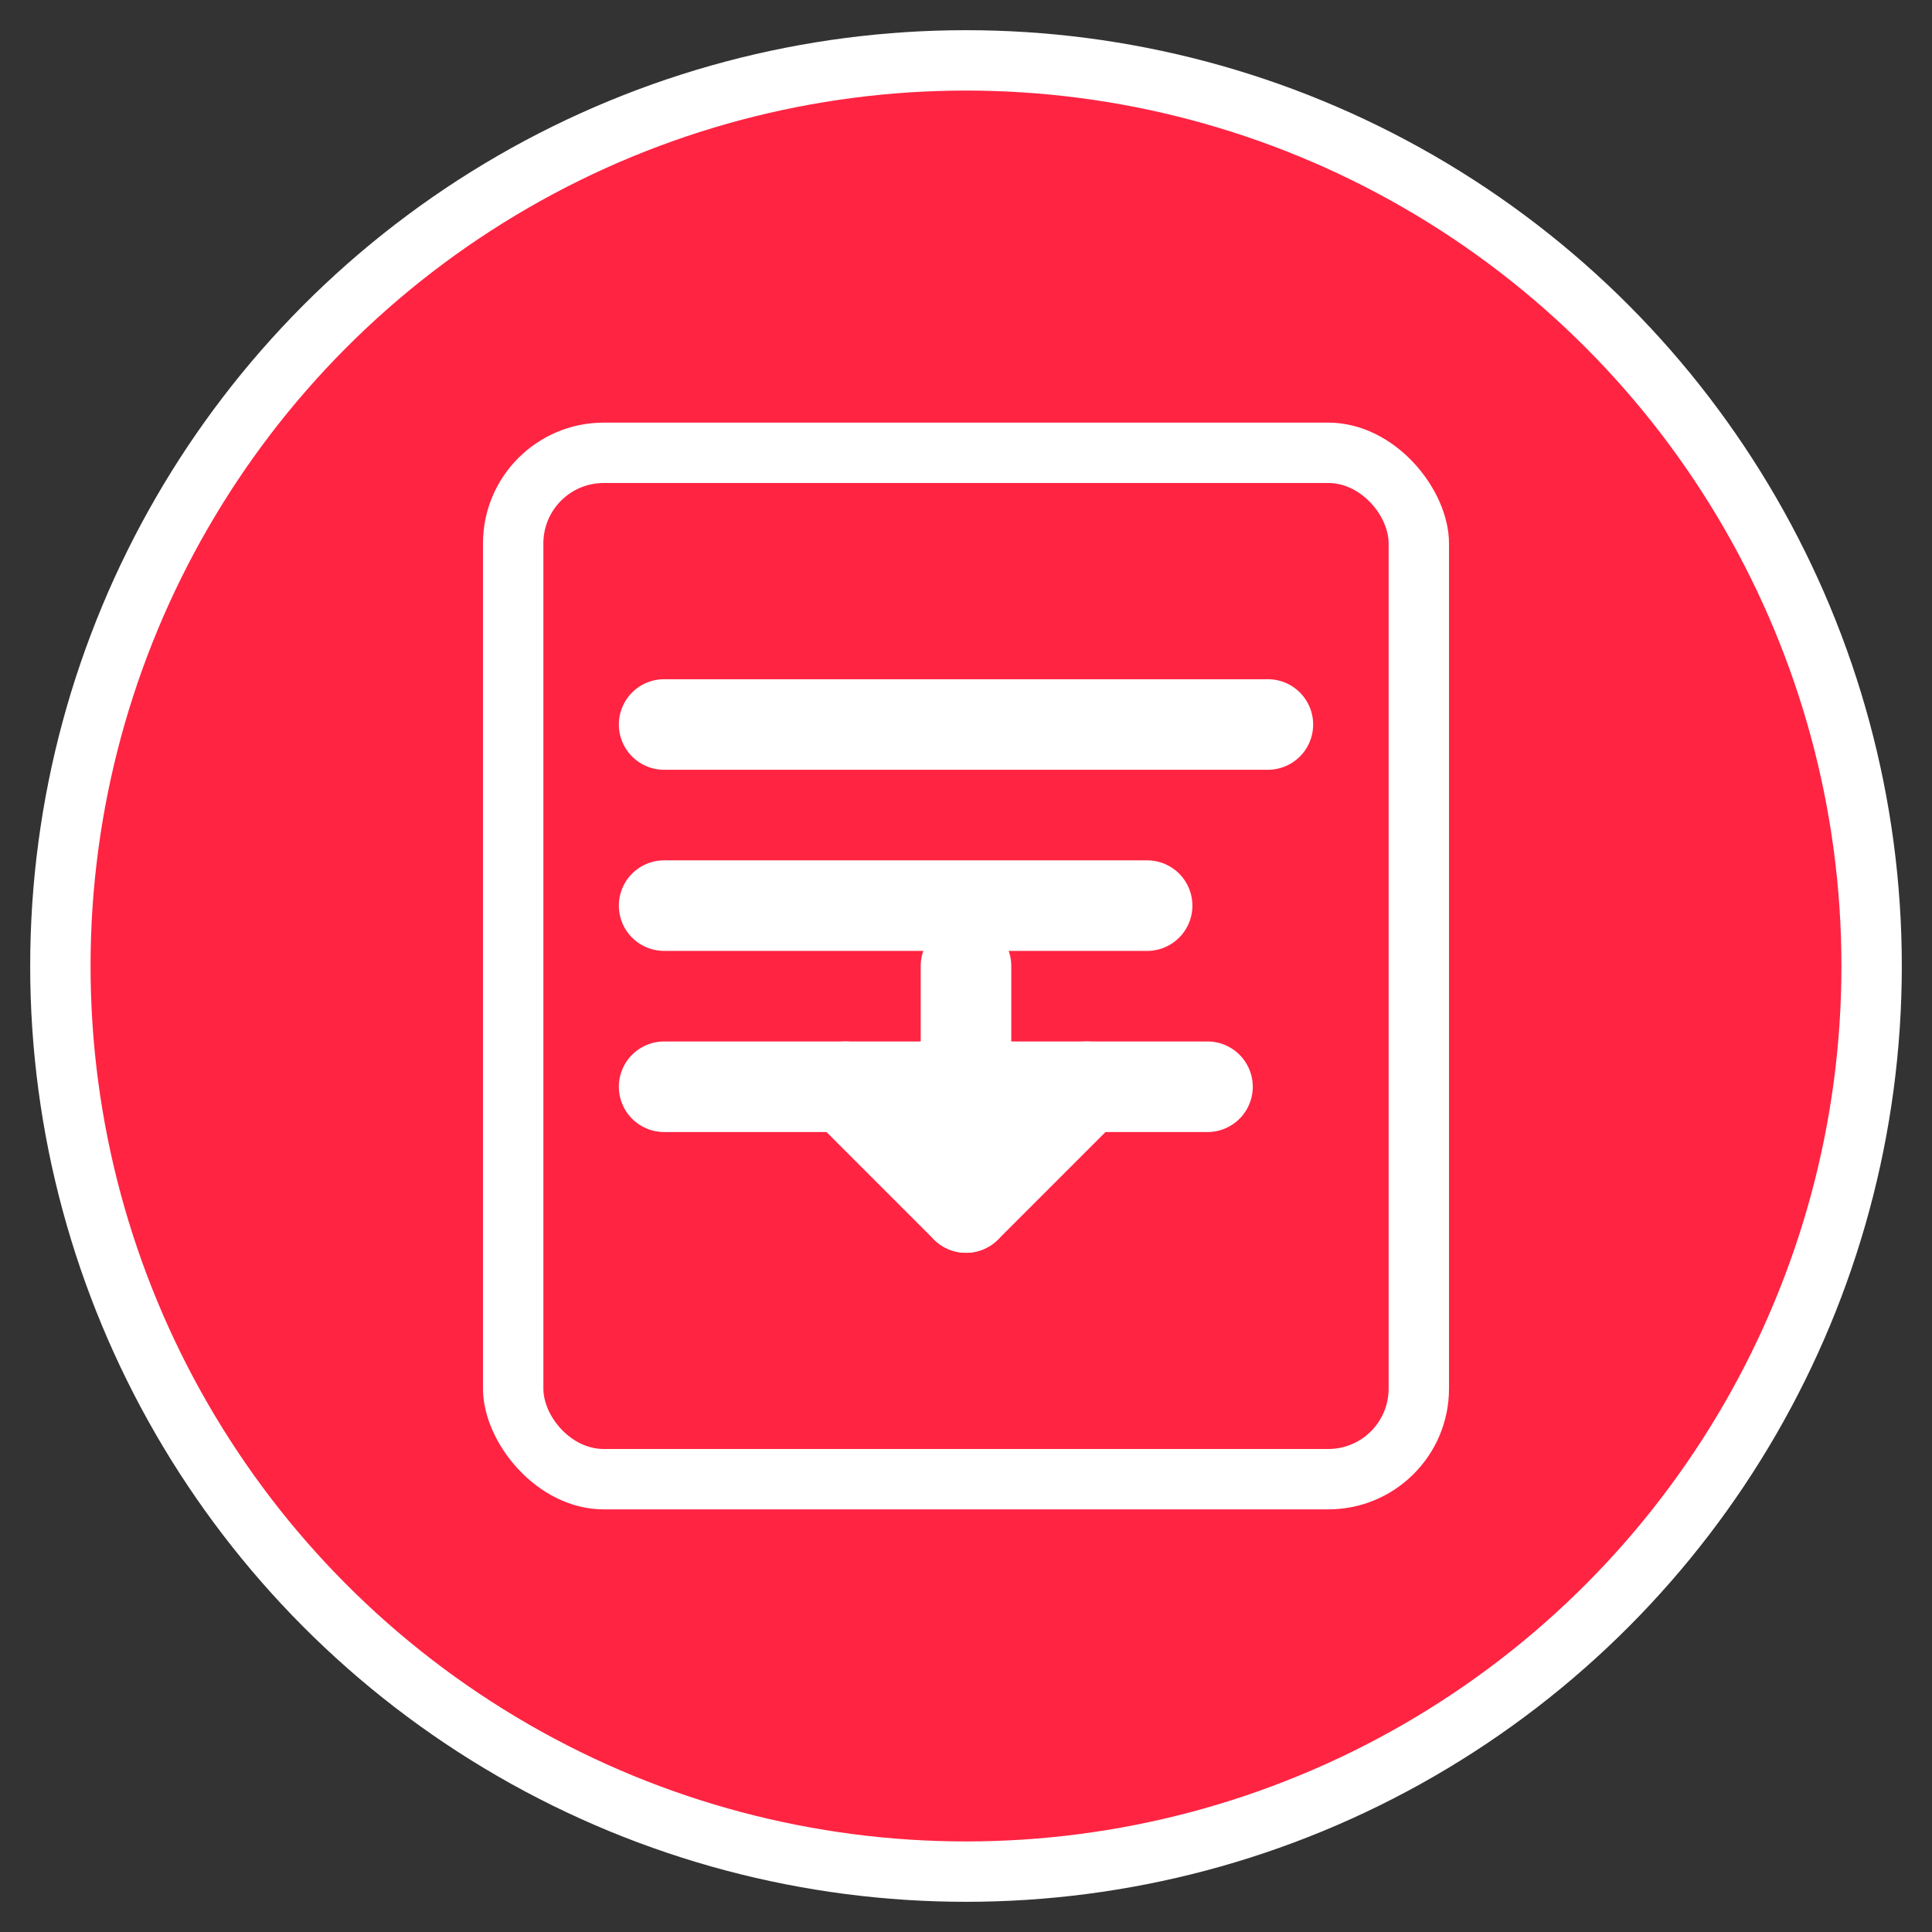 <svg xmlns="http://www.w3.org/2000/svg" viewBox="0 0 32 32" width="32" height="32">
  <rect x="0" y="0" width="32" height="32" fill="#333333" stroke="none"/>
  <!-- 背景圆形 -->
  <circle cx="16" cy="16" r="15" fill="#FF2442" stroke="#fff" stroke-width="1"/>
  
  <!-- 小红书图标元素 -->
  <!-- 书本形状 -->
  <rect x="8" y="7" width="16" height="18" rx="2" fill="#fff"/>
  <rect x="9" y="8" width="14" height="16" rx="1" fill="#FF2442"/>
  
  <!-- 文字线条 -->
  <line x1="11" y1="12" x2="21" y2="12" stroke="#fff" stroke-width="1.5" stroke-linecap="round"/>
  <line x1="11" y1="15" x2="19" y2="15" stroke="#fff" stroke-width="1.5" stroke-linecap="round"/>
  <line x1="11" y1="18" x2="20" y2="18" stroke="#fff" stroke-width="1.5" stroke-linecap="round"/>
  
  <!-- 下载箭头 -->
  <g transform="translate(16, 20)">
    <path d="M-2,-2 L0,0 L2,-2" stroke="#fff" stroke-width="1.5" fill="none" stroke-linecap="round" stroke-linejoin="round"/>
    <line x1="0" y1="-4" x2="0" y2="0" stroke="#fff" stroke-width="1.5" stroke-linecap="round"/>
  </g>
</svg>